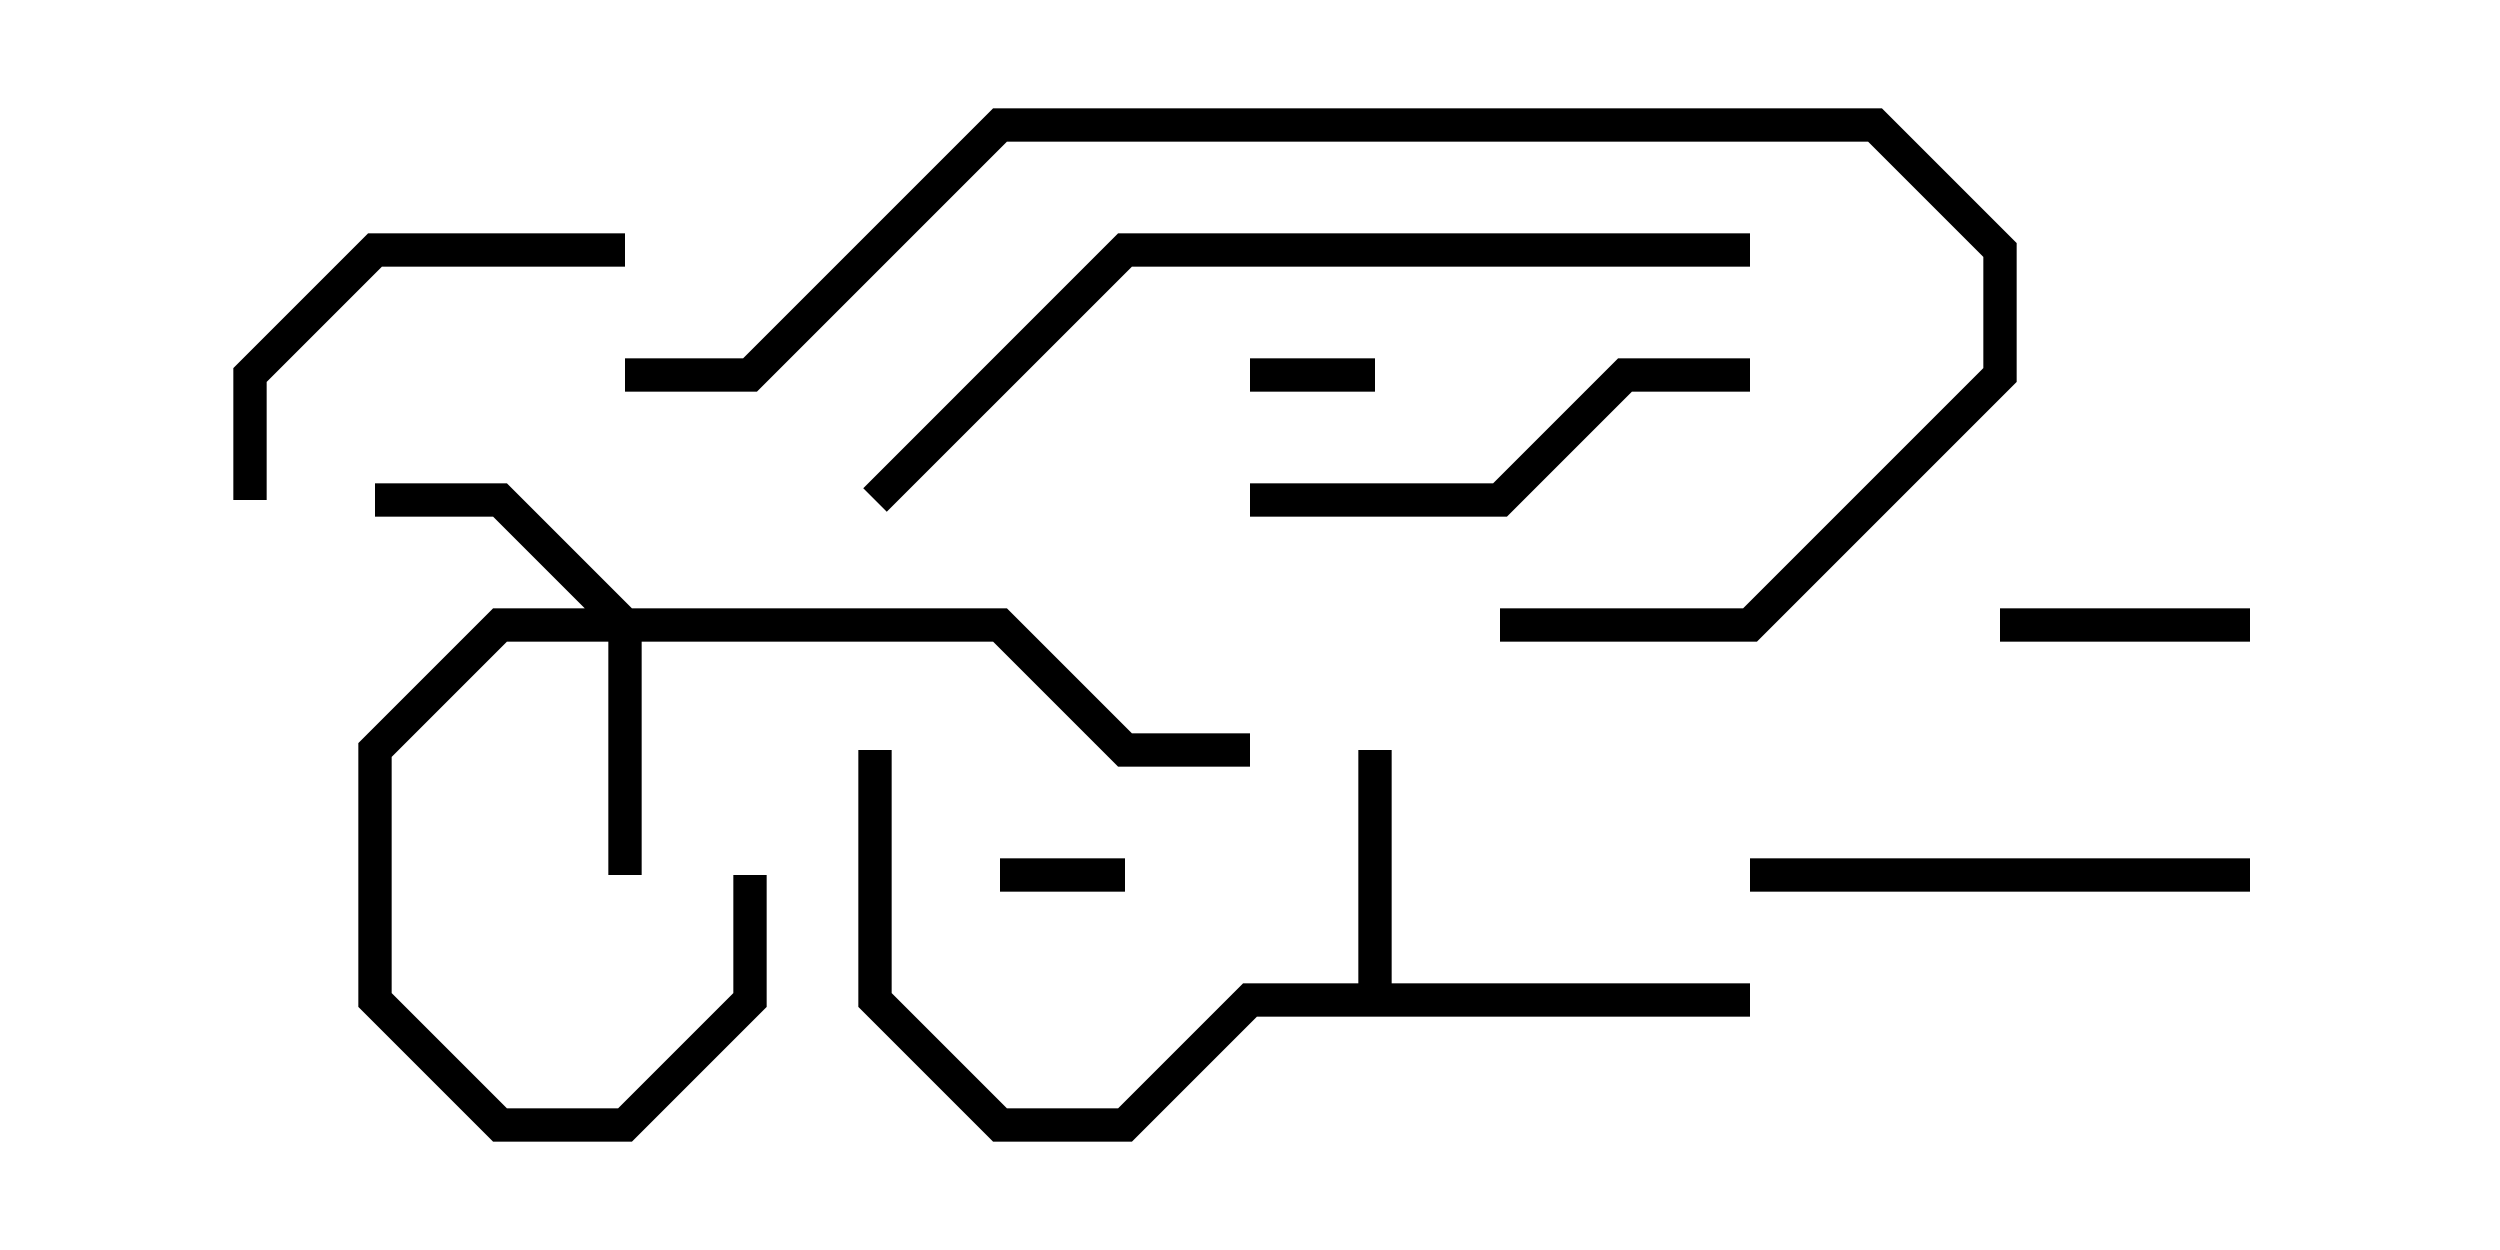 <svg version="1.1" width="30" height="15" xmlns="http://www.w3.org/2000/svg"><path d="M16.3,11.8L16.3,9L16.7,9L16.7,11.8L21,11.8L21,12.2L15.083,12.2L13.583,13.7L11.917,13.7L10.3,12.083L10.3,9L10.7,9L10.7,11.917L12.083,13.3L13.417,13.3L14.917,11.8z" stroke="none"/><path d="M7.583,7.3L12.083,7.3L13.583,8.8L15,8.8L15,9.2L13.417,9.2L11.917,7.7L7.7,7.7L7.7,10.5L7.3,10.5L7.3,7.7L6.083,7.7L4.7,9.083L4.7,11.917L6.083,13.3L7.417,13.3L8.8,11.917L8.8,10.5L9.2,10.5L9.2,12.083L7.583,13.7L5.917,13.7L4.3,12.083L4.3,8.917L5.917,7.3L7.017,7.3L5.917,6.2L4.5,6.2L4.5,5.8L6.083,5.8z" stroke="none"/><path d="M16.5,4.3L16.5,4.7L15,4.7L15,4.3z" stroke="none"/><path d="M13.5,10.3L13.5,10.7L12,10.7L12,10.3z" stroke="none"/><path d="M24,7.7L24,7.3L27,7.3L27,7.7z" stroke="none"/><path d="M7.5,2.8L7.5,3.2L4.583,3.2L3.2,4.583L3.2,6L2.8,6L2.8,4.417L4.417,2.8z" stroke="none"/><path d="M27,10.3L27,10.7L21,10.7L21,10.3z" stroke="none"/><path d="M21,4.3L21,4.7L19.583,4.7L18.083,6.2L15,6.2L15,5.8L17.917,5.8L19.417,4.3z" stroke="none"/><path d="M10.641,6.141L10.359,5.859L13.417,2.8L21,2.8L21,3.2L13.583,3.2z" stroke="none"/><path d="M18,7.7L18,7.3L20.917,7.3L23.8,4.417L23.8,3.083L22.417,1.7L12.083,1.7L9.083,4.7L7.5,4.7L7.5,4.3L8.917,4.3L11.917,1.3L22.583,1.3L24.2,2.917L24.2,4.583L21.083,7.7z" stroke="none"/></svg>